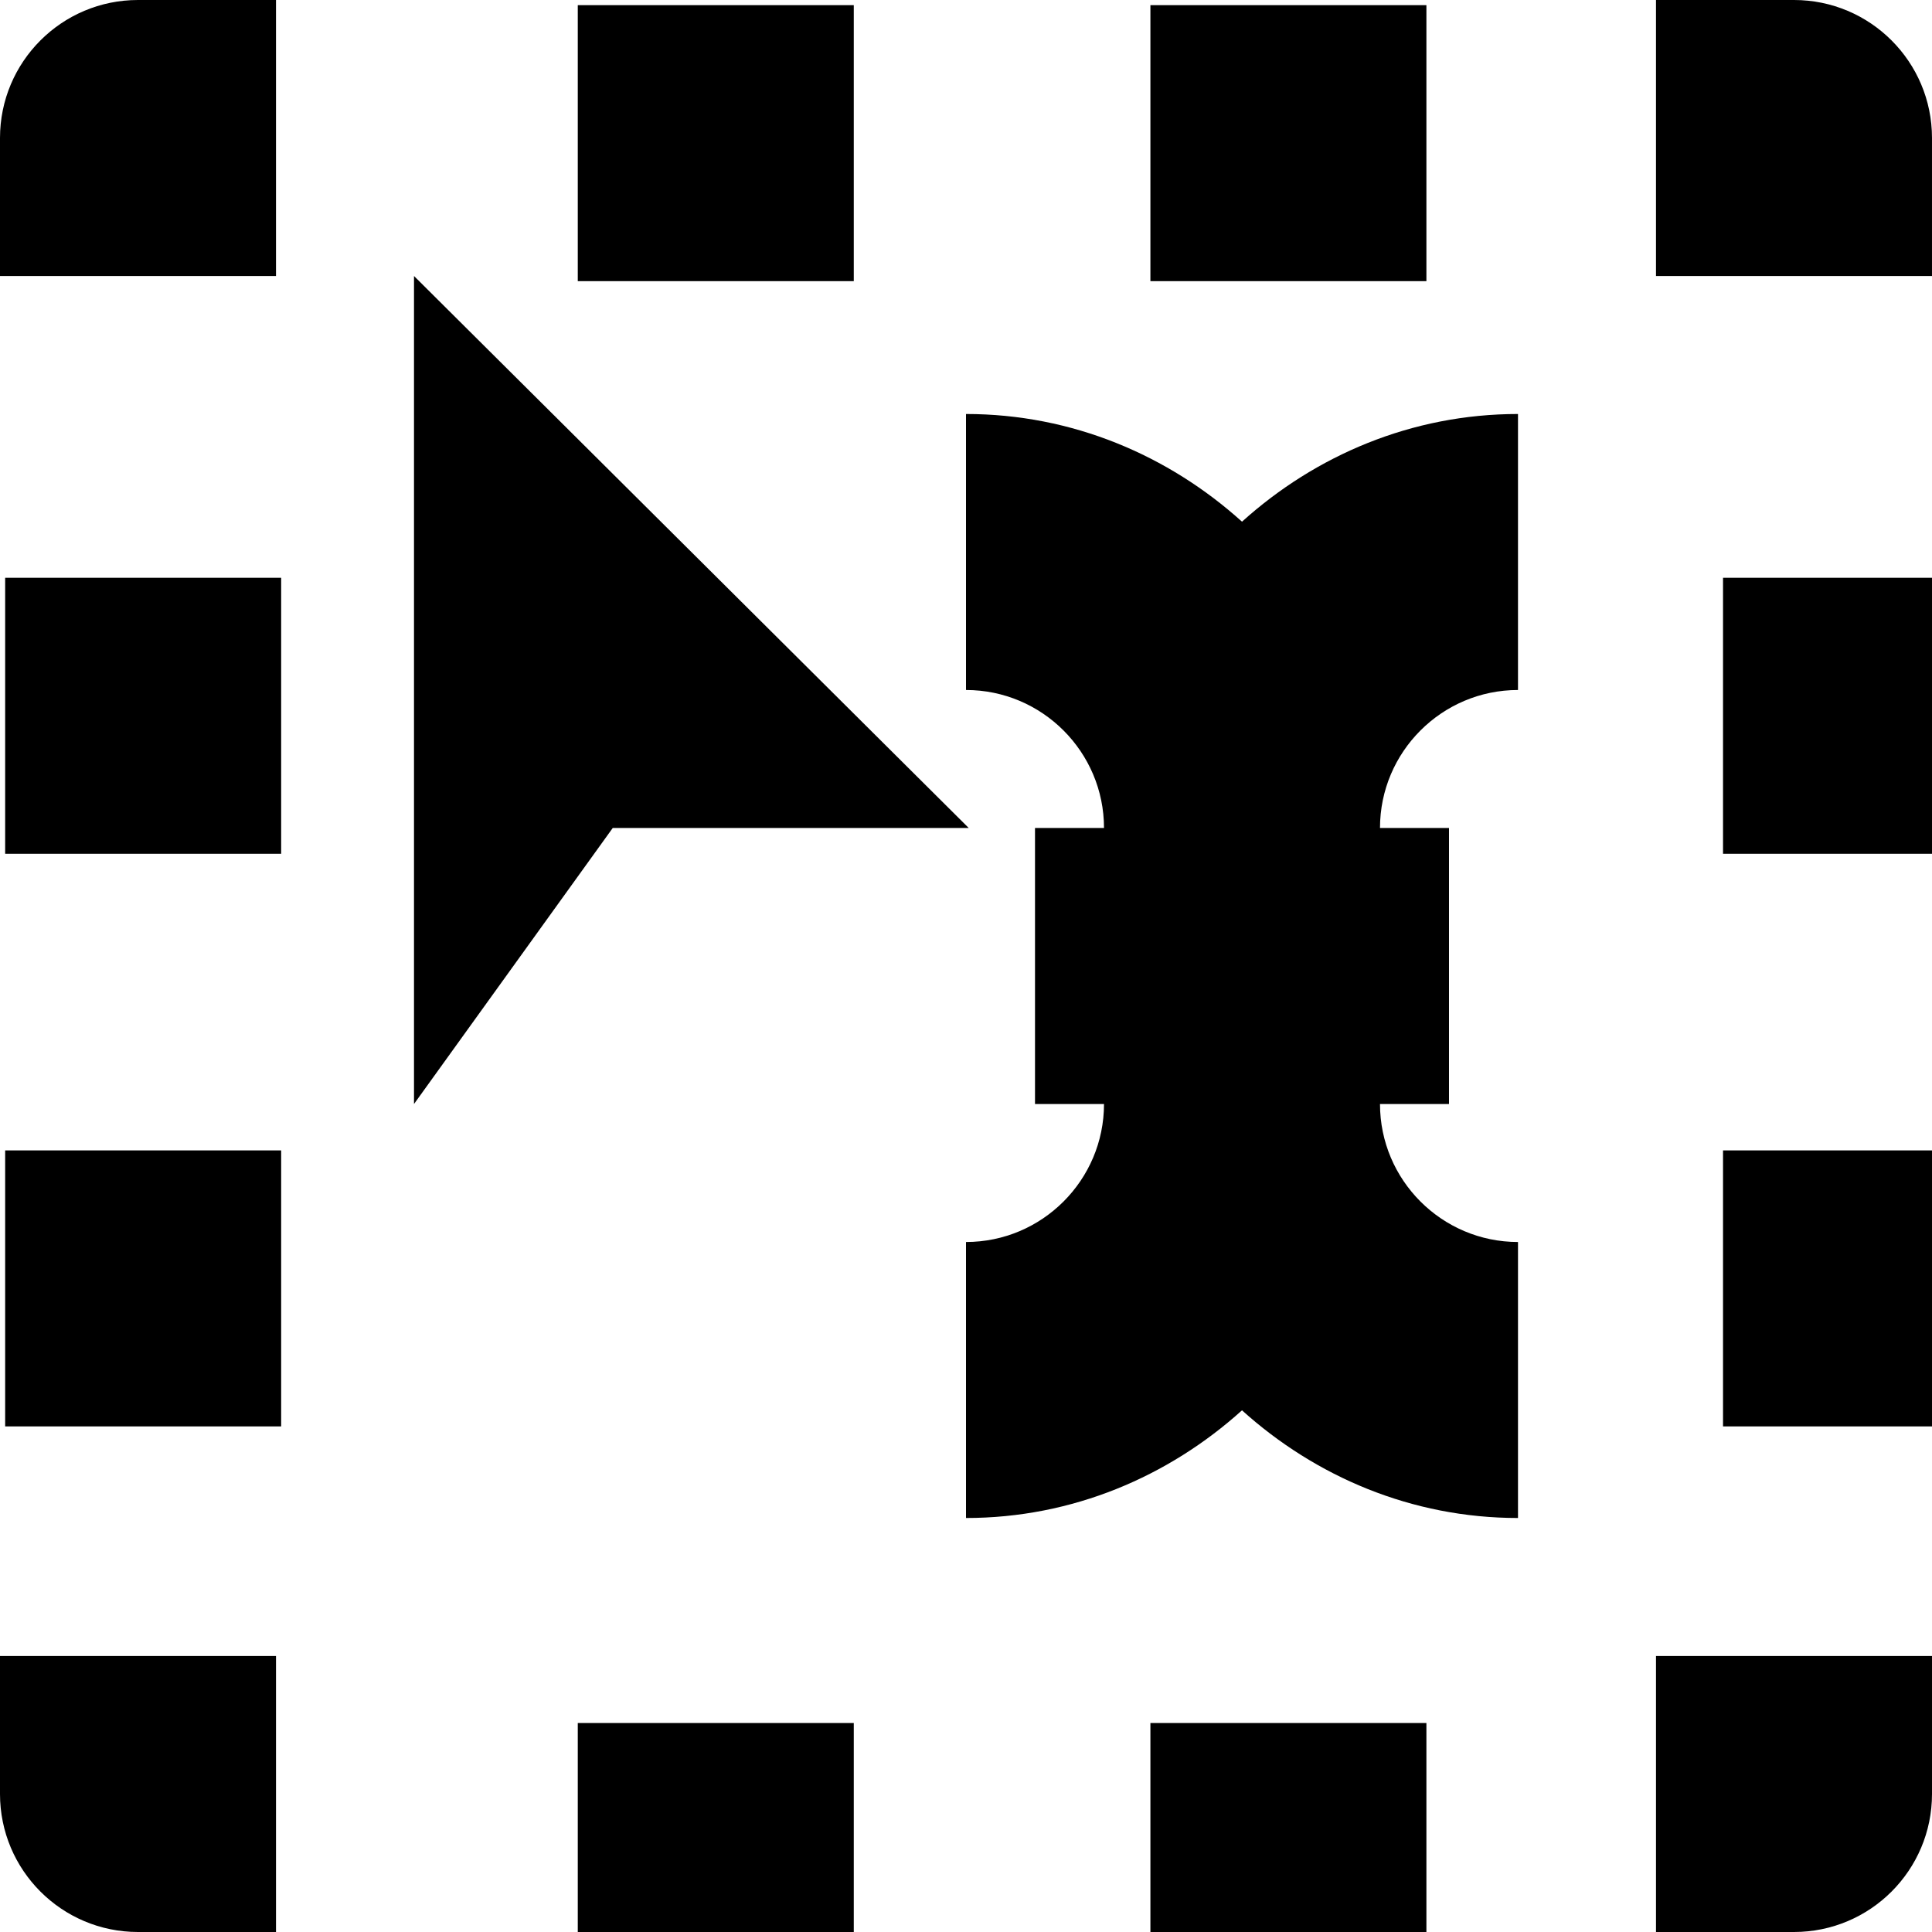 <svg id="Capa_1" enable-background="new 0 0 374.706 374.706" height="512" viewBox="0 0 374.706 374.706" width="512" xmlns="http://www.w3.org/2000/svg"><path d="m187.884 160.588-107.59-107.059v160.588l38.543-53.529z"/><path d="m321.176 374.706h26.765c14.781 0 26.765-11.984 26.765-26.765v-26.765h-53.529v53.53z"/><path id="path-1_35_" d="m214.118 321.176h53.529v53.529h-53.529z" transform="translate(9 13)"/><path id="path-1_34_" d="m107.059 321.176h53.529v53.529h-53.529z" transform="translate(5 13)"/><path d="m0 347.941c0 14.781 11.984 26.765 26.765 26.765h26.765v-53.529h-53.53z"/><path id="path-1_33_" d="m0 107.059h53.529v53.529h-53.529z" transform="translate(1 5)"/><path id="path-1_32_" d="m0 214.118h53.529v53.529h-53.529z" transform="translate(1 9)"/><path d="m0 26.765v26.765h53.529v-53.53h-26.764c-14.781 0-26.765 11.984-26.765 26.765z"/><path id="path-1_31_" d="m107.059 0h53.529v53.529h-53.529z" transform="translate(5 1)"/><path id="path-1_30_" d="m214.118 0h53.529v53.529h-53.529z" transform="translate(9 1)"/><path d="m347.941 0h-26.765v53.529h53.529v-26.764c.001-14.781-11.983-26.765-26.764-26.765z"/><path id="path-1_29_" d="m321.176 214.118h53.529v53.529h-53.529z" transform="translate(13 9)"/><path id="path-1_28_" d="m321.176 107.059h53.529v53.529h-53.529z" transform="translate(13 5)"/><path d="m187.353 80.294v53.529c14.755 0 26.765 12.01 26.765 26.765h-13.382v53.529h13.382c0 14.755-12.01 26.765-26.765 26.765v53.529c20.639 0 39.291-8.044 53.529-20.884 14.238 12.84 32.891 20.884 53.529 20.884v-53.529c-14.755 0-26.765-12.01-26.765-26.765h13.382v-53.529h-13.382c0-14.755 12.01-26.765 26.765-26.765v-53.529c-20.639 0-39.291 8.044-53.529 20.884-14.238-12.84-32.89-20.884-53.529-20.884z"/></svg>